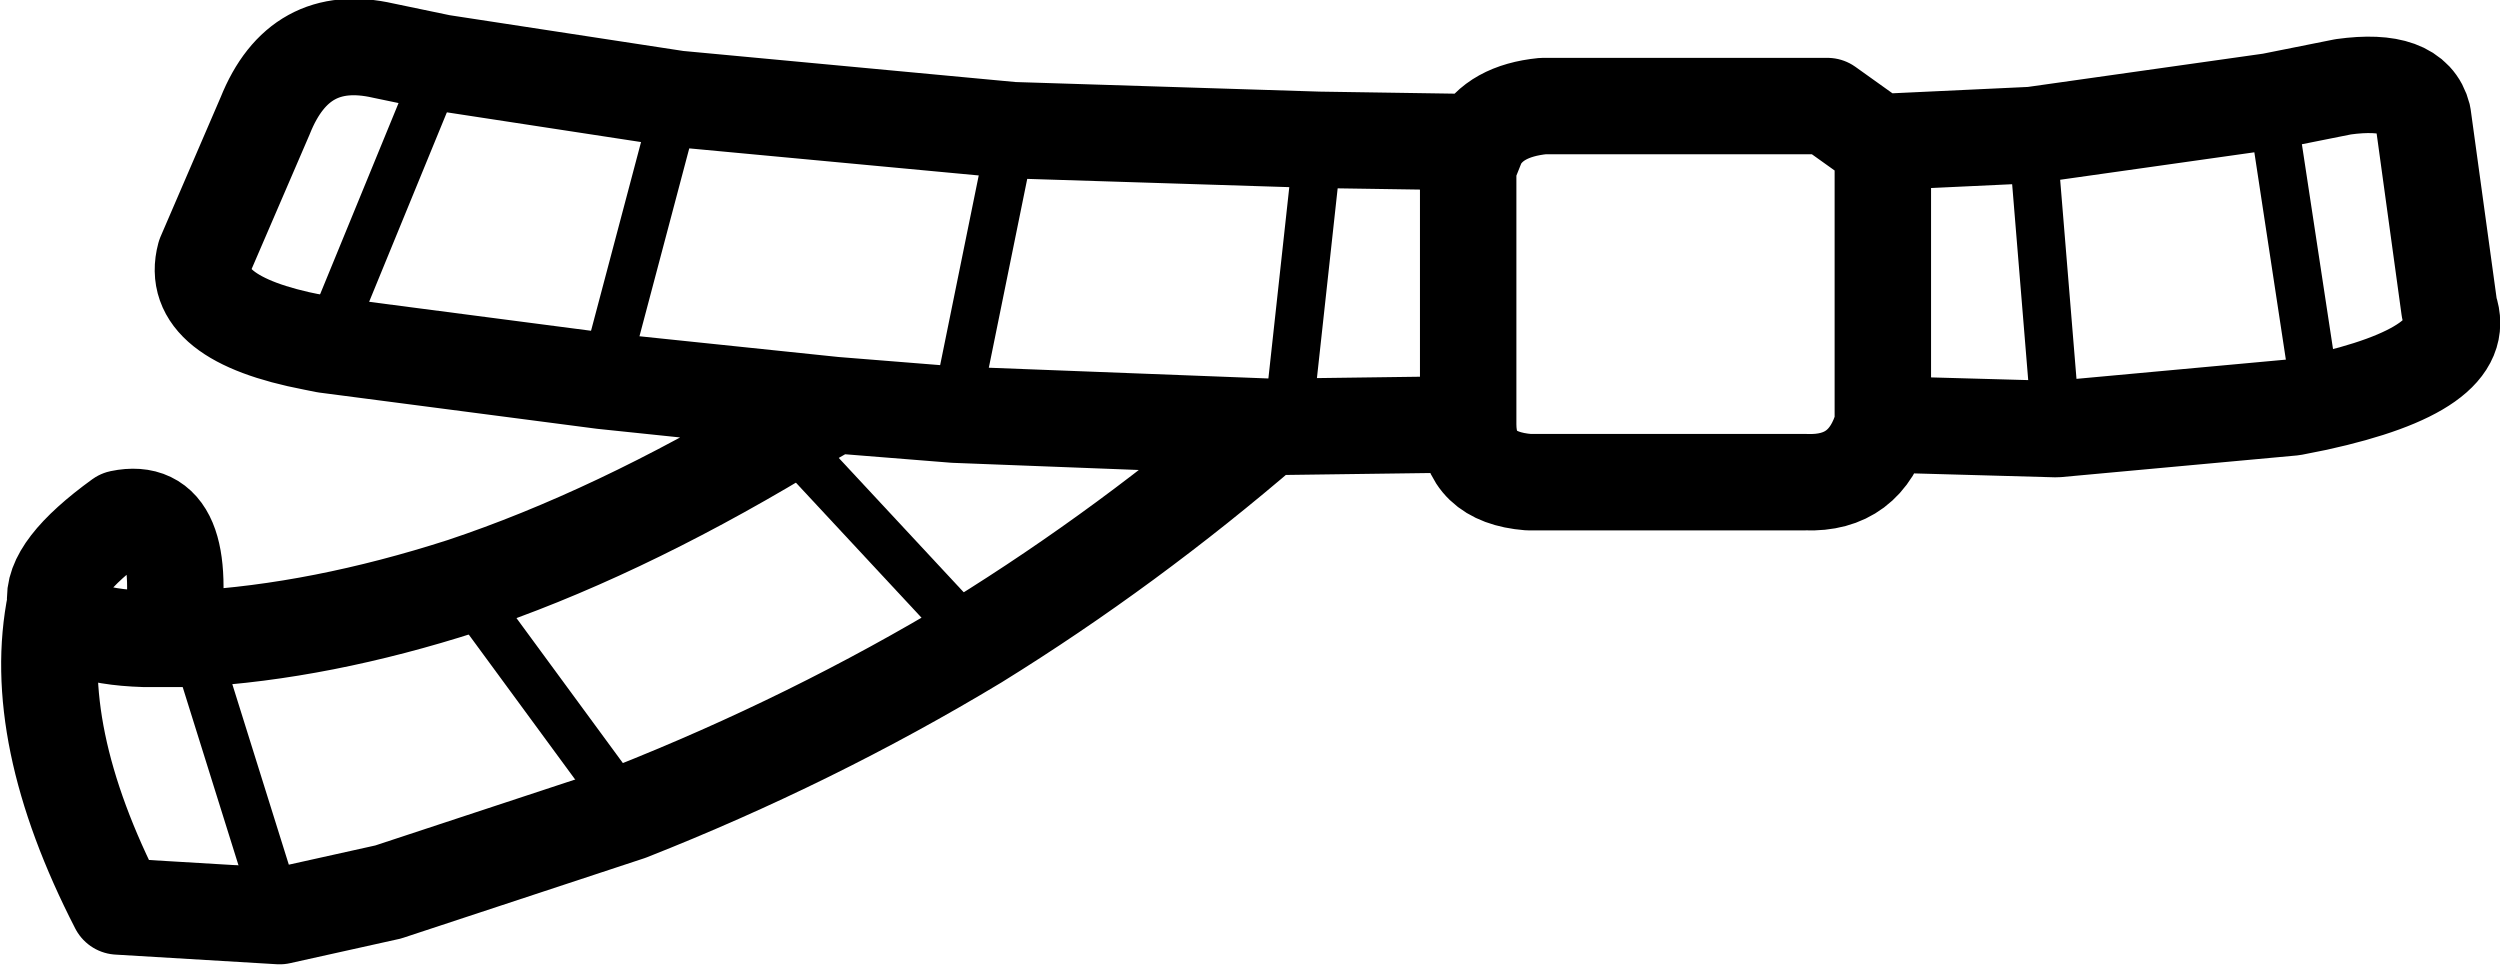 <?xml version="1.0" encoding="UTF-8" standalone="no"?>
<svg xmlns:xlink="http://www.w3.org/1999/xlink" height="20.25px" width="51.85px" xmlns="http://www.w3.org/2000/svg">
  <g transform="matrix(1.0, 0.0, 0.0, 1.0, 1.0, 10.1)">
    <path d="M8.15 -8.8 L6.95 -9.05 Q5.2 -9.45 4.5 -7.7 L3.25 -4.8 Q2.9 -3.5 5.5 -3.0 L5.75 -2.95 11.5 -2.2 16.3 -1.7 18.8 -1.5 25.3 -1.25 Q22.4 1.25 19.25 3.2 15.85 5.25 12.05 6.75 L7.05 8.4 4.8 8.9 1.45 8.7 Q-0.4 5.1 0.15 2.4 0.05 1.7 1.5 0.65 2.95 0.35 2.55 3.15 L3.0 3.15 Q5.65 3.0 8.6 2.05 11.75 1.0 15.25 -1.1 L16.3 -1.7 M13.05 -8.05 L8.15 -8.8 M13.05 -8.05 L20.0 -7.4 26.35 -7.2 29.65 -7.15 Q30.0 -7.8 31.0 -7.9 L36.9 -7.9 37.95 -7.15 41.15 -7.3 46.1 -8.0 47.6 -8.3 Q49.05 -8.5 49.25 -7.7 L49.8 -3.7 Q50.25 -2.45 47.05 -1.75 L46.55 -1.65 41.65 -1.2 38.05 -1.3 Q37.7 -0.05 36.45 -0.1 L30.7 -0.1 Q29.45 -0.2 29.45 -1.3 L25.7 -1.25 25.3 -1.25 M29.45 -1.3 L29.45 -6.65 29.65 -7.15 M37.95 -7.15 L38.05 -6.75 38.05 -1.3 M2.55 3.15 L2.0 3.15 Q0.35 3.1 0.15 2.4" fill="none" stroke="#000000" stroke-linecap="round" stroke-linejoin="round" stroke-width="2.0"/>
    <path d="M5.75 -2.95 L8.15 -8.8 M11.5 -2.2 L13.05 -8.05 M18.8 -1.5 L20.0 -7.4 M26.35 -7.2 L25.7 -1.25 M41.65 -1.2 L41.15 -7.3 M46.1 -8.0 L47.05 -1.75 M3.0 3.15 L4.8 8.9 M8.6 2.05 L12.05 6.75 M15.25 -1.1 L19.25 3.2" fill="none" stroke="#000000" stroke-linecap="round" stroke-linejoin="round" stroke-width="1.0"/>
  </g>
</svg>
